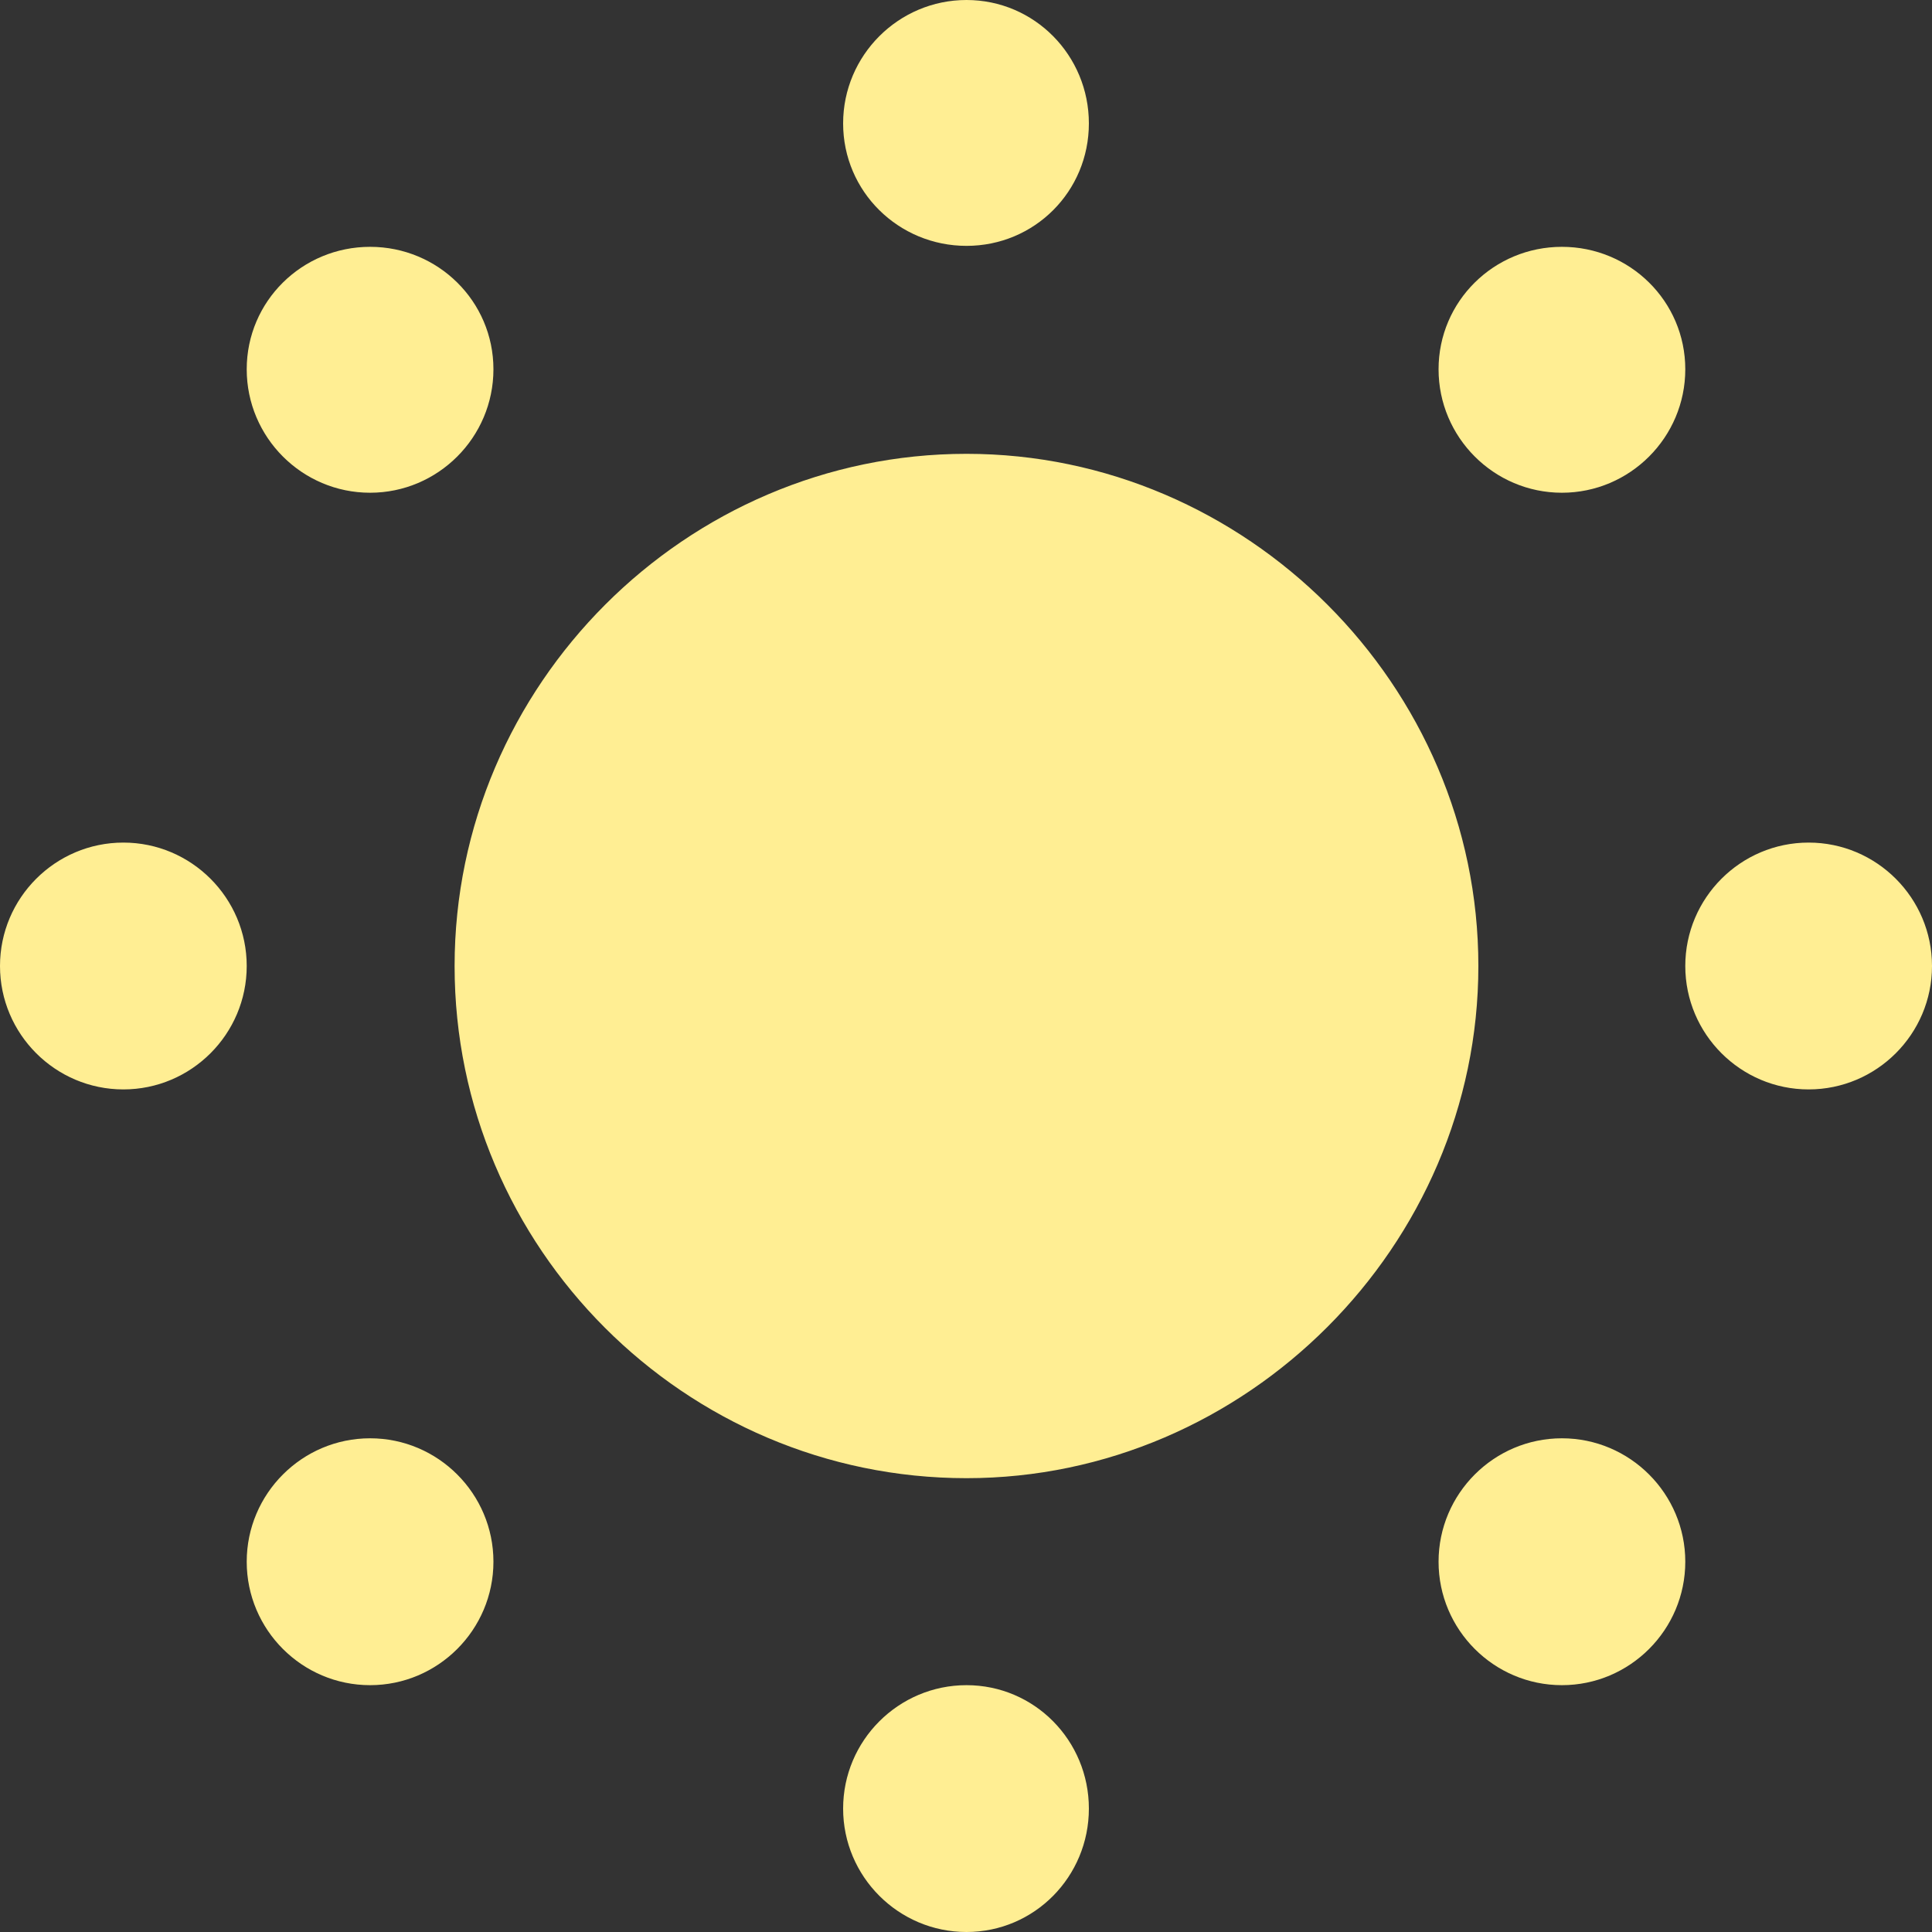 <svg width="50" height="50" viewBox="0 0 50 50" fill="none" xmlns="http://www.w3.org/2000/svg">
<rect x="0" y="0" width="50" height="50" fill="#333333" stroke="none"/>
<path d="M25.013 6.363C23.253 6.363 21.82 4.955 21.82 3.194C21.82 1.434 23.253 0 25.013 0C26.772 0 28.18 1.434 28.18 3.194C28.18 4.955 26.772 6.363 25.013 6.363ZM40.422 12.752C38.663 12.752 37.23 11.318 37.23 9.557C37.23 7.797 38.663 6.388 40.422 6.388C42.182 6.388 43.615 7.797 43.615 9.557C43.615 11.318 42.182 12.752 40.422 12.752ZM9.578 12.752C7.818 12.752 6.385 11.318 6.385 9.557C6.385 7.797 7.818 6.388 9.578 6.388C11.337 6.388 12.77 7.797 12.77 9.557C12.77 11.318 11.337 12.752 9.578 12.752ZM25.013 38.255C17.723 38.255 11.765 32.294 11.765 25C11.765 17.731 17.748 11.745 25.013 11.745C32.252 11.745 38.26 17.731 38.26 25C38.26 32.243 32.252 38.255 25.013 38.255ZM46.807 28.194C45.048 28.194 43.615 26.761 43.615 25C43.615 23.239 45.048 21.806 46.807 21.806C48.567 21.806 50 23.239 50 25C50 26.761 48.567 28.194 46.807 28.194ZM3.193 28.194C1.433 28.194 0 26.761 0 25C0 23.239 1.433 21.806 3.193 21.806C4.952 21.806 6.385 23.239 6.385 25C6.385 26.761 4.952 28.194 3.193 28.194ZM40.422 43.612C38.663 43.612 37.23 42.178 37.23 40.417C37.23 38.657 38.663 37.223 40.422 37.223C42.182 37.223 43.615 38.657 43.615 40.417C43.615 42.178 42.182 43.612 40.422 43.612ZM9.578 43.612C7.818 43.612 6.385 42.178 6.385 40.417C6.385 38.657 7.818 37.223 9.578 37.223C11.337 37.223 12.77 38.657 12.77 40.417C12.77 42.178 11.337 43.612 9.578 43.612ZM25.013 50C23.253 50 21.82 48.566 21.82 46.806C21.82 45.045 23.253 43.612 25.013 43.612C26.772 43.612 28.18 45.045 28.18 46.806C28.18 48.566 26.772 50 25.013 50Z" fill="#FFEE93"/>
</svg>
